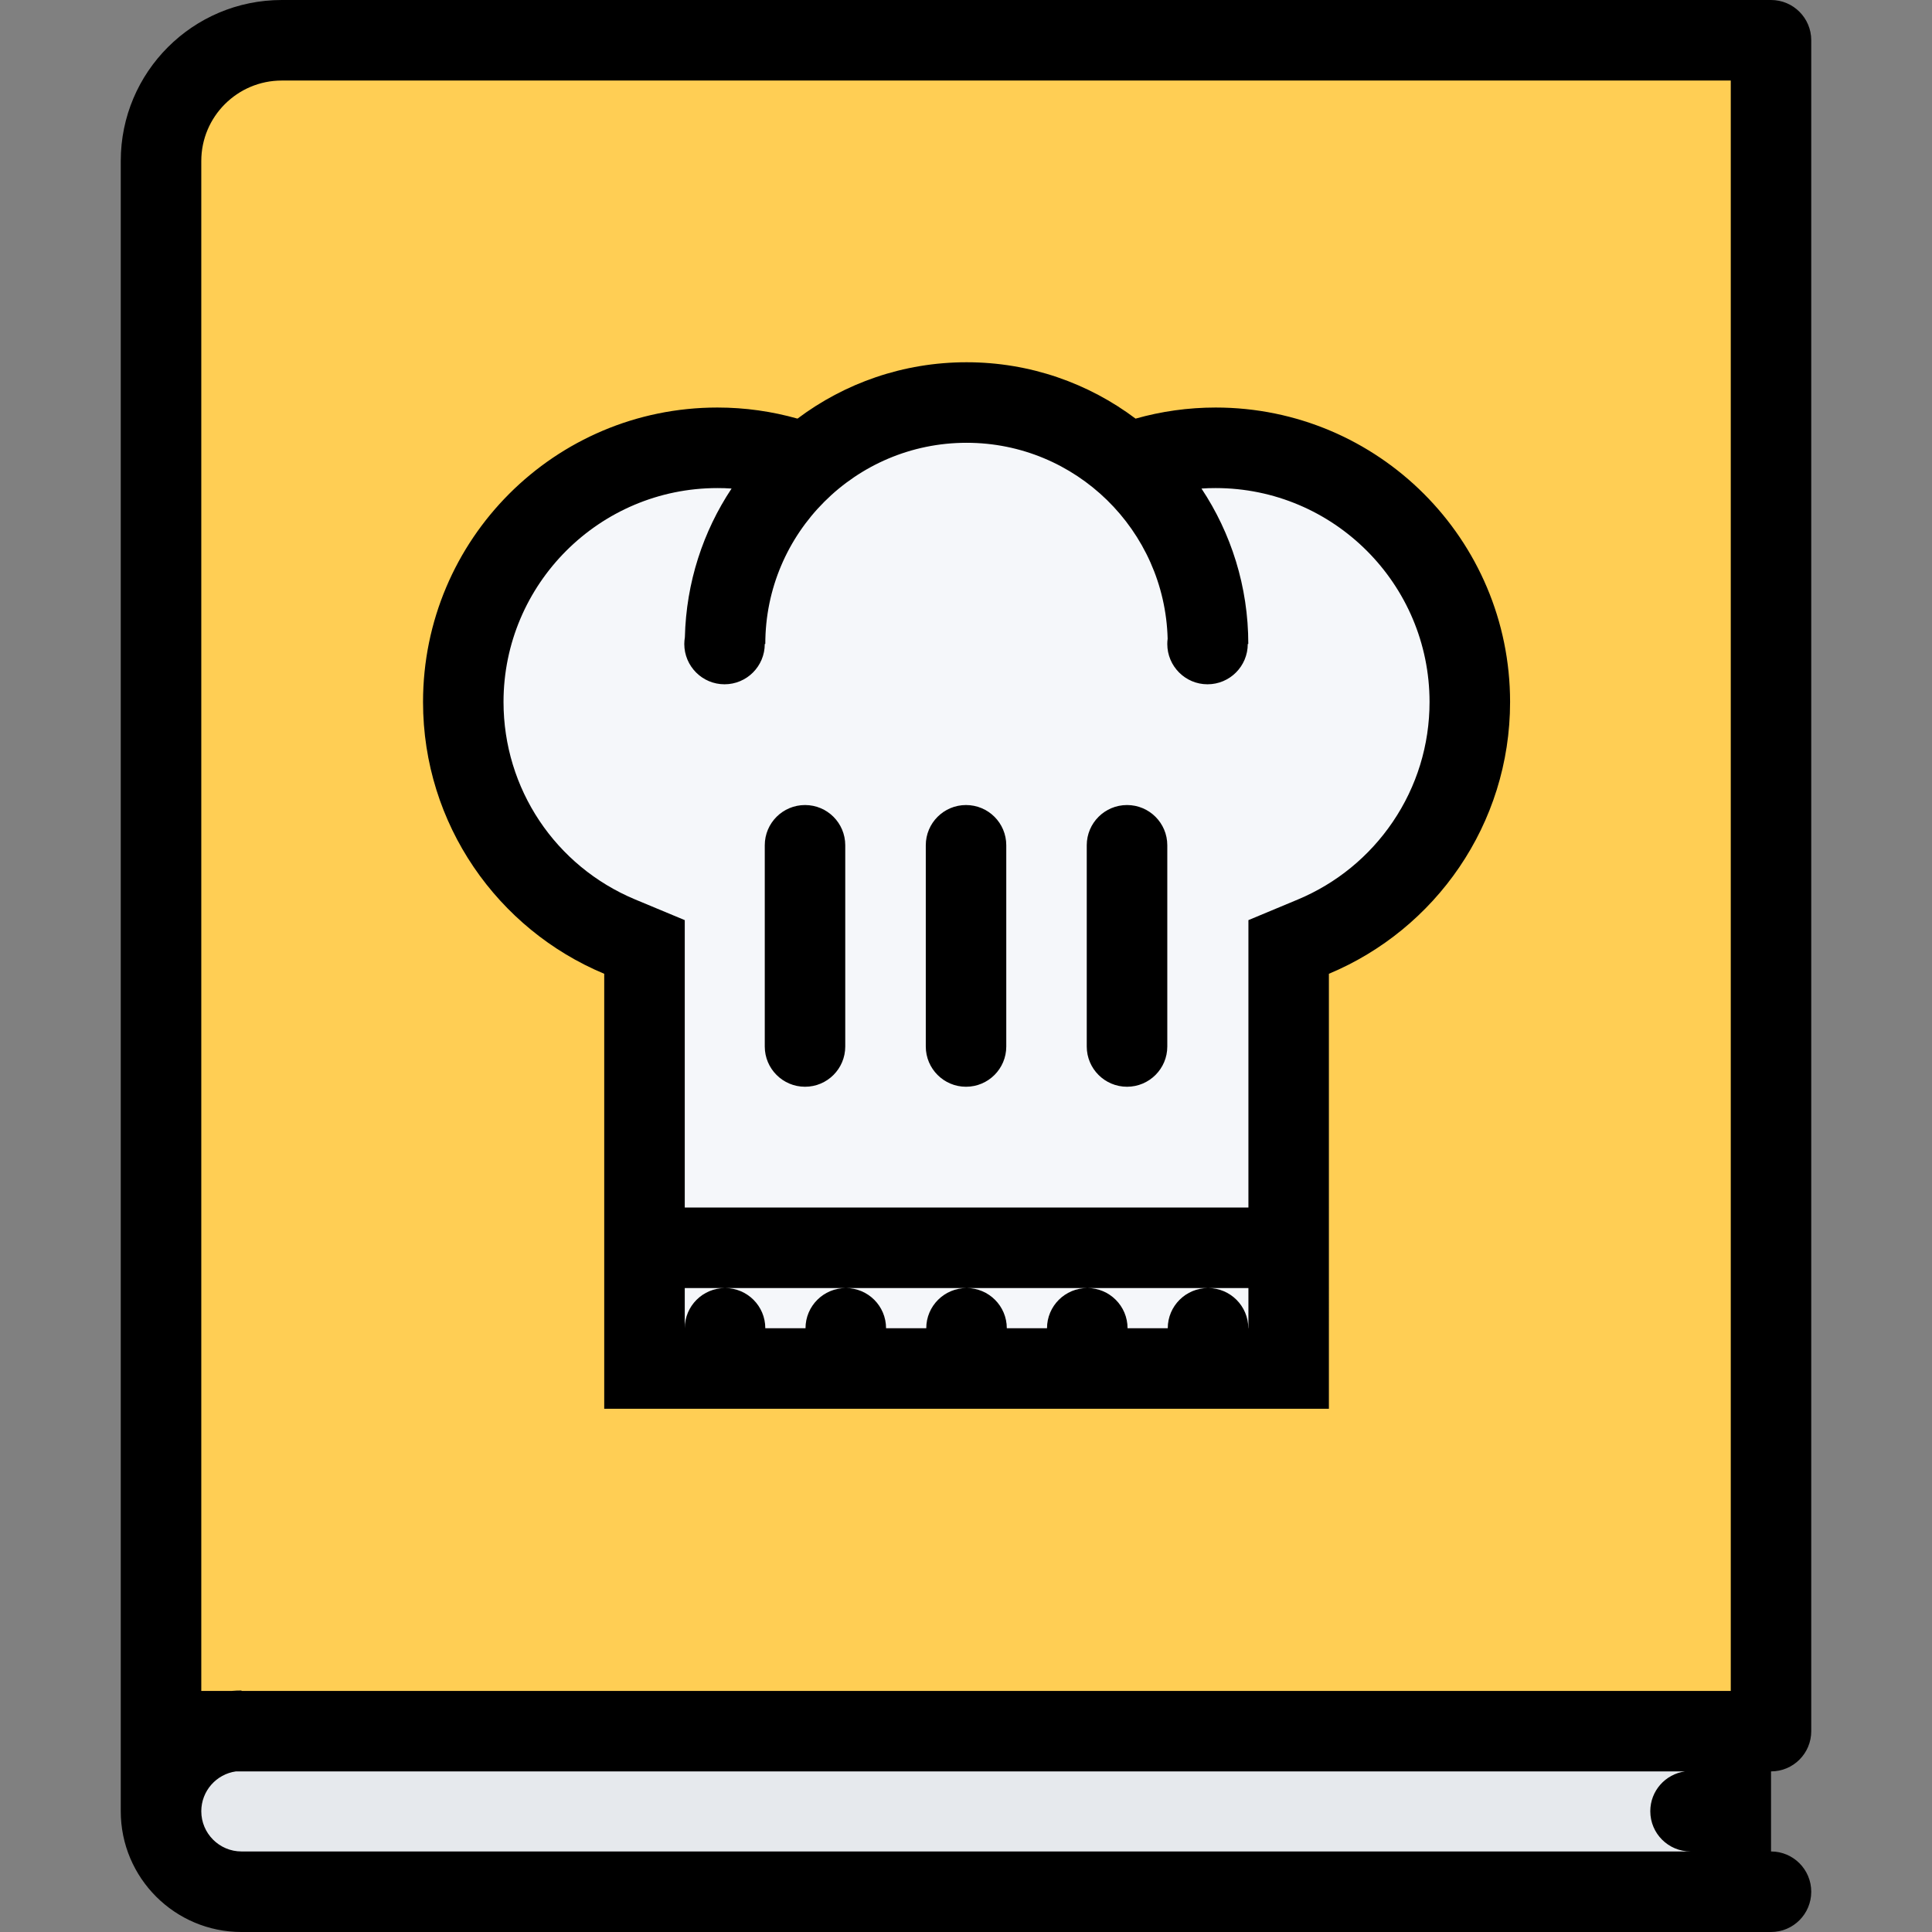 <?xml version="1.0" encoding="iso-8859-1"?>
<!-- Generator: Adobe Illustrator 19.0.0, SVG Export Plug-In . SVG Version: 6.00 Build 0)  -->
<svg version="1.1" id="Layer_1" xmlns="http://www.w3.org/2000/svg" xmlns:xlink="http://www.w3.org/1999/xlink" x="0px" y="0px"
	 viewBox="0 0 511.992 511.992" style="enable-background:new 0 0 511.992 511.992;" xml:space="preserve">
<rect x="0" y="0" width="511.992" height="511.992" fill="#808080" stroke="none"/>
<polygon style="fill:#FFCE54;" points="165.998,8.672 65.999,15.328 42.672,28.671 42.672,456.024 465.992,450.024 469.992,12 "/>
<polygon style="fill:#F5F7FA;" points="392.666,202.669 387.994,173.341 371.338,143.685 357.338,128.67 318.667,117.342 
	301.34,124.014 280.668,109.342 241.34,109.342 208.669,122.014 179.997,122.014 144.67,134.67 121.998,178.013 125.998,209.34 
	145.998,235.34 173.342,250.668 171.342,361.338 340.666,361.338 338.666,262.012 351.994,243.34 "/>
<rect x="42.672" y="462.496" style="fill:#E6E9ED;" width="415.82" height="33.499"/>
<path d="M479.992,458.774V10.656C479.992,4.781,475.226,0,469.336,0H74.671C51.109,0,32,19.093,32,42.656c0,0,0,0.016,0,0.031
	v437.305l0,0c0,17.672,14.344,32,31.999,32h405.337l0,0c5.891,0,10.656-4.781,10.656-10.672s-4.766-10.672-10.656-10.672v-21.219
	C475.226,469.43,479.992,464.664,479.992,458.774z M53.343,42.656c0-11.75,9.562-21.312,21.328-21.312h383.994v426.759H63.999
	v-0.109c-0.859,0-1.719,0.031-2.578,0.109h-8.078v-10.547V42.656z M53.343,479.992c0-5.375,4-9.844,9.188-10.562h384.025
	c-5.219,0.719-9.219,5.156-9.219,10.562c0,5.891,4.781,10.656,10.656,10.656H63.999C58.124,490.648,53.343,485.867,53.343,479.992z"
	/>
<path d="M160.123,258.058v115.279h192.043V258.058c28.188-11.766,48.016-39.593,48.016-72.03c0-43.093-34.938-78.03-78.03-78.03
	c-7.344,0-14.469,1.031-21.218,2.938c-12.469-9.375-27.984-14.938-44.781-14.938c-16.812,0-32.327,5.562-44.812,14.938
	c-6.75-1.906-13.859-2.938-21.219-2.938c-43.093,0-78.015,34.937-78.015,78.03C112.107,218.465,131.935,246.293,160.123,258.058z
	 M330.808,351.994c0-5.891-4.781-10.656-10.656-10.656c-5.906,0-10.688,4.766-10.688,10.656h-10.655
	c0-5.891-4.781-10.656-10.656-10.656c-5.906,0-10.688,4.766-10.688,10.656h-10.656c0-5.891-4.781-10.656-10.656-10.656
	c-5.906,0-10.688,4.766-10.688,10.656H234.81c0-5.891-4.781-10.656-10.656-10.656c-5.906,0-10.688,4.766-10.688,10.656H202.81
	c0-5.891-4.781-10.656-10.656-10.656c-5.906,0-10.688,4.766-10.688,10.656l0,0v-10.656h10.688h32h31.999h32h31.999h10.688v10.656
	H330.808z M190.122,129.342c1.25,0,2.5,0.031,3.75,0.125c-7.531,11.344-12.031,24.859-12.375,39.406
	c-0.094,0.594-0.156,1.188-0.156,1.781c0,5.906,4.781,10.687,10.656,10.687c5.906,0,10.672-4.781,10.672-10.687h0.141
	c0-29.406,23.922-53.312,53.343-53.312c28.938,0,52.53,23.156,53.28,51.921c-0.062,0.453-0.094,0.922-0.094,1.391
	c0,5.906,4.781,10.687,10.656,10.687c5.906,0,10.672-4.781,10.672-10.687h0.141c0-15.219-4.562-29.375-12.406-41.187
	c1.25-0.094,2.5-0.125,3.75-0.125c31.265,0,56.687,25.421,56.687,56.687c0,11.406-3.375,22.39-9.75,31.781
	c-6.234,9.188-14.938,16.297-25.141,20.562l-13.108,5.468v14.219v61.937H181.466v-61.937V243.84l-13.124-5.468
	c-21.203-8.844-34.906-29.391-34.906-52.343C133.435,154.763,158.873,129.342,190.122,129.342z"/>
<path d="M202.669,277.34c0,5.875,4.781,10.656,10.672,10.656s10.656-4.781,10.656-10.656c0-0.016,0-0.016,0-0.016v-53.328l0,0
	c0-5.891-4.766-10.656-10.656-10.656s-10.672,4.766-10.672,10.656l0,0v53.328C202.669,277.324,202.669,277.324,202.669,277.34z"/>
<path d="M245.34,277.34c0,5.875,4.781,10.656,10.656,10.656c5.906,0,10.672-4.781,10.672-10.656c0-0.016,0-0.016,0-0.016v-53.328
	l0,0c0-5.891-4.766-10.656-10.672-10.656c-5.875,0-10.656,4.766-10.656,10.656l0,0v53.328
	C245.34,277.324,245.34,277.324,245.34,277.34z"/>
<path d="M287.996,277.34c0,5.875,4.781,10.656,10.672,10.656c5.89,0,10.671-4.781,10.671-10.656c0-0.016,0-0.016,0-0.016v-53.328
	l0,0c0-5.891-4.781-10.656-10.671-10.656c-5.891,0-10.672,4.766-10.672,10.656l0,0v53.328
	C287.996,277.324,287.996,277.324,287.996,277.34z"/>
<g>
</g>
<g>
</g>
<g>
</g>
<g>
</g>
<g>
</g>
<g>
</g>
<g>
</g>
<g>
</g>
<g>
</g>
<g>
</g>
<g>
</g>
<g>
</g>
<g>
</g>
<g>
</g>
<g>
</g>
</svg>
